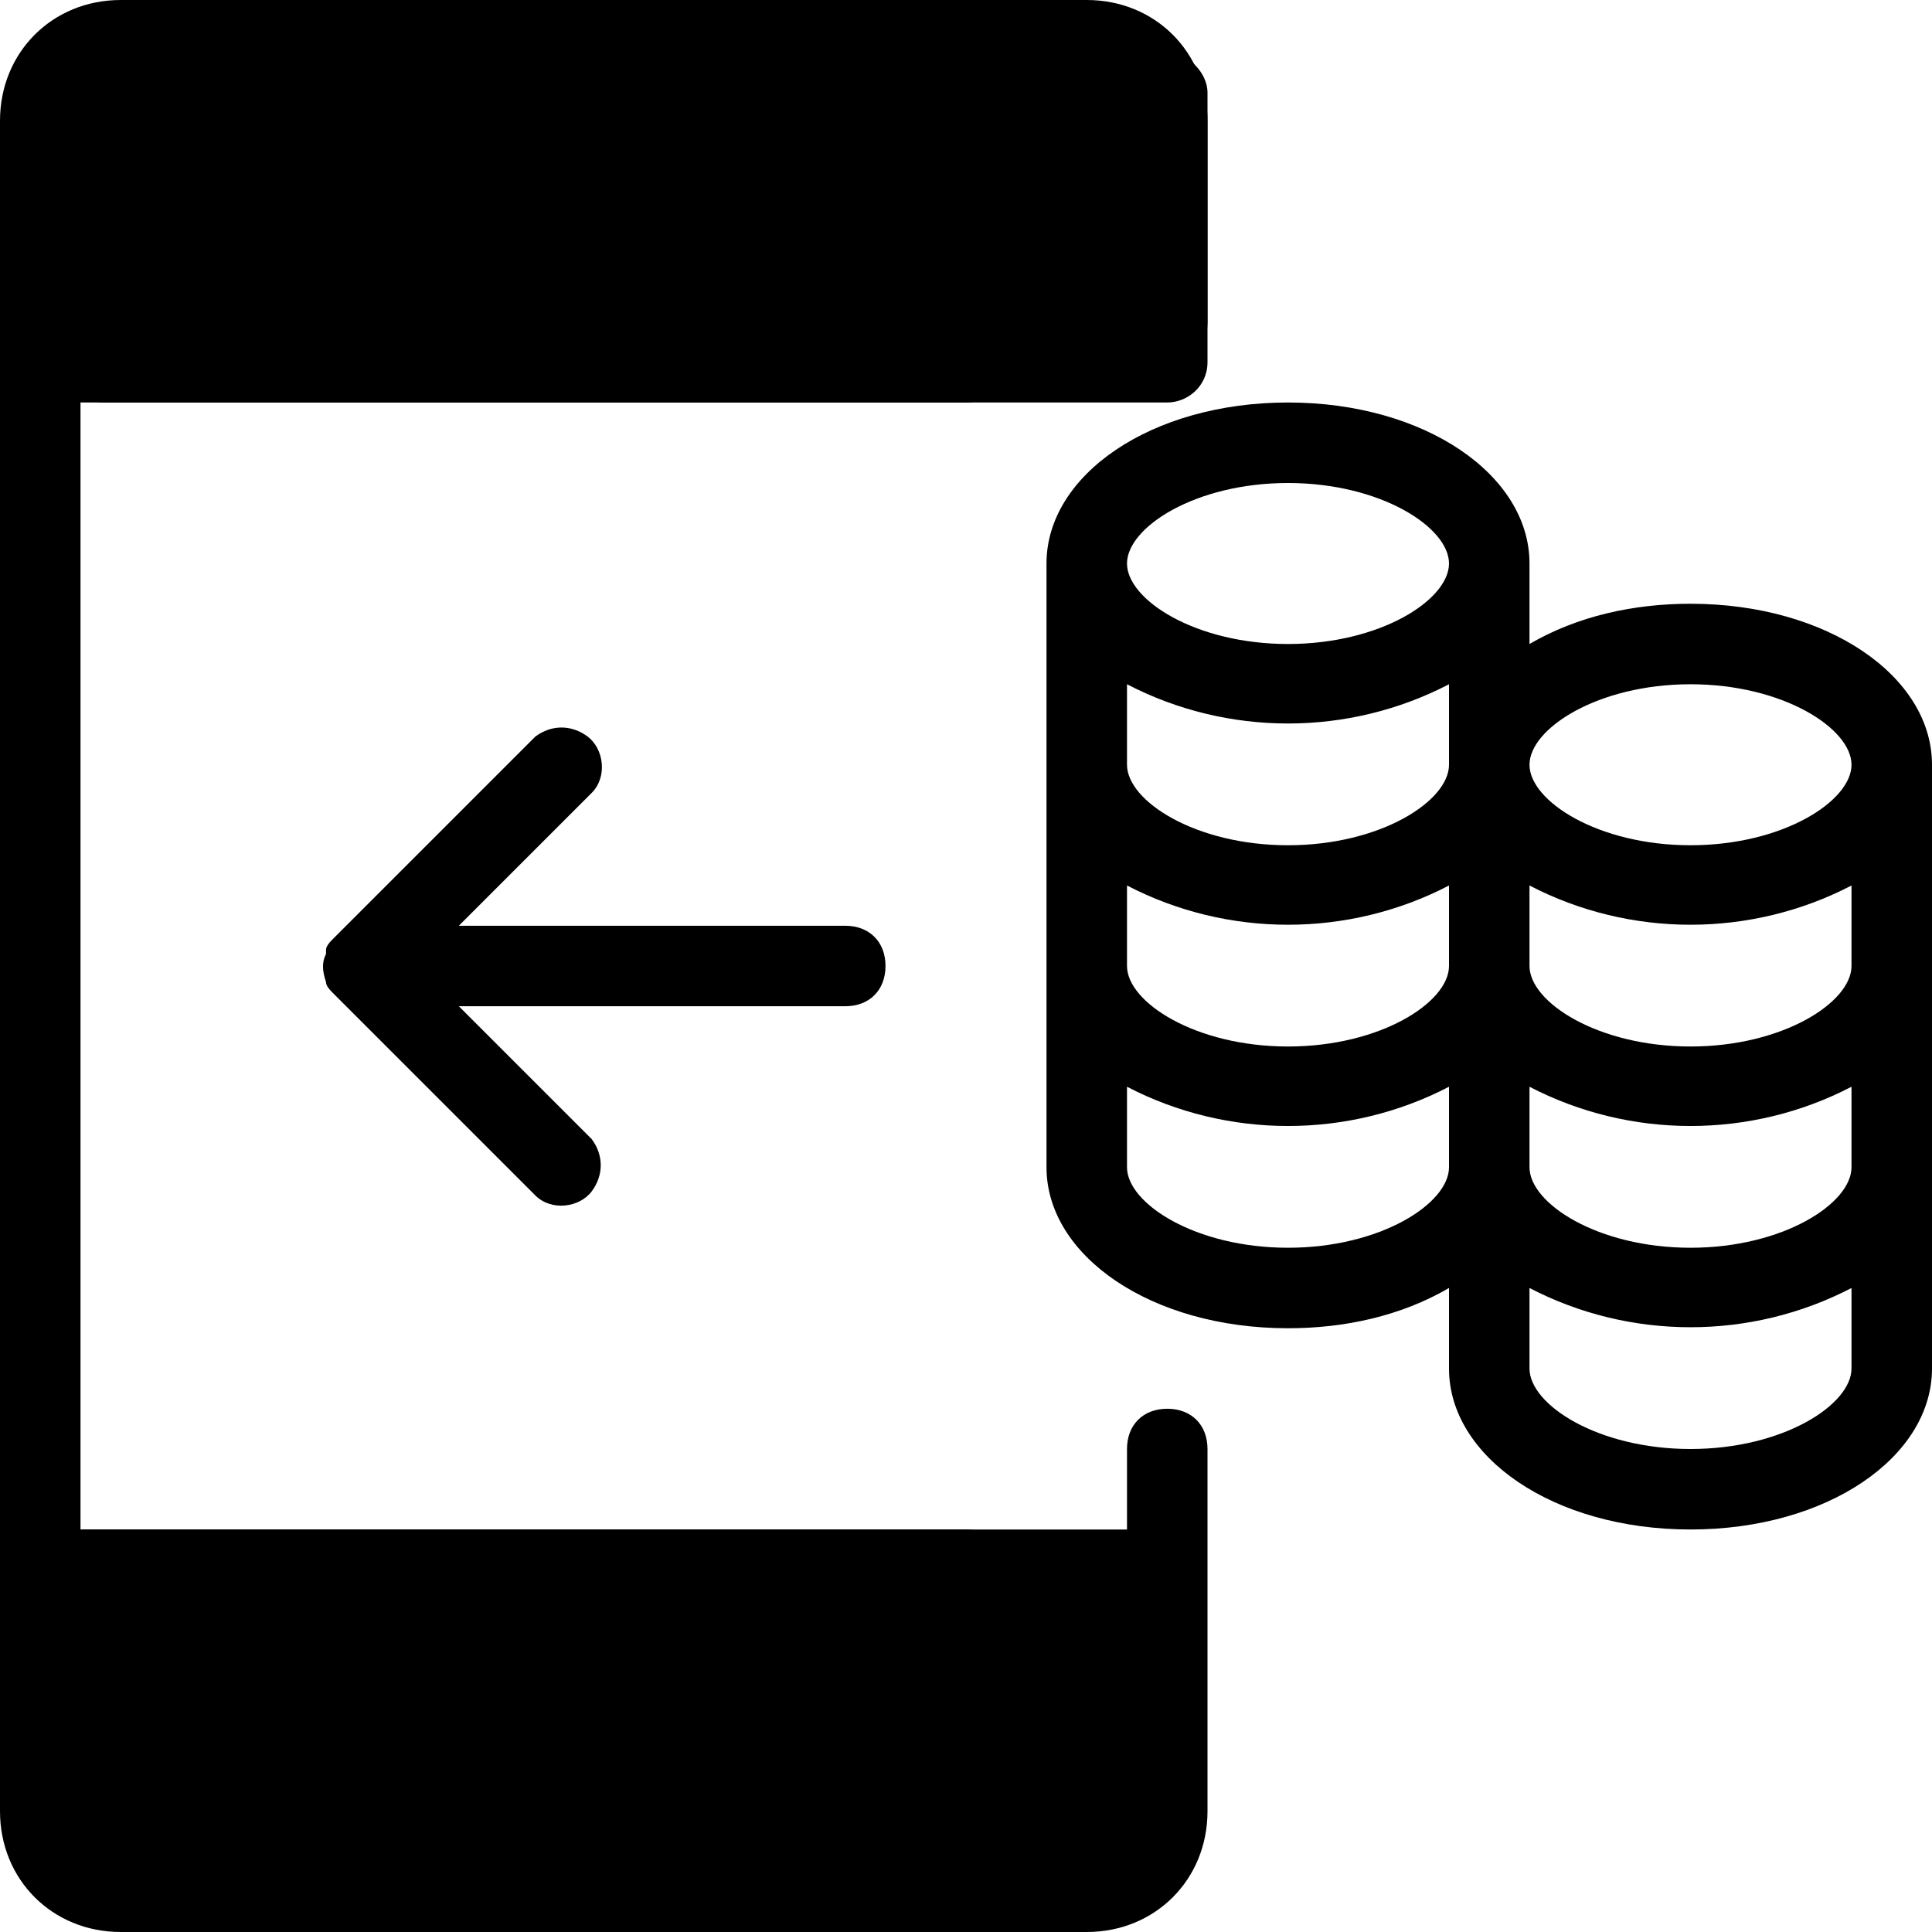 <?xml version="1.0" encoding="utf-8"?>
<!-- Generator: Adobe Illustrator 24.2.1, SVG Export Plug-In . SVG Version: 6.00 Build 0)  -->
<!DOCTYPE svg PUBLIC "-//W3C//DTD SVG 1.1//EN" "http://www.w3.org/Graphics/SVG/1.1/DTD/svg11.dtd">
<svg version="1.1" id="Layer_1" xmlns:x="http://ns.adobe.com/Extensibility/1.0/" xmlns:i="http://ns.adobe.com/AdobeIllustrator/10.0/" xmlns:graph="http://ns.adobe.com/Graphs/1.0/"
	 xmlns="http://www.w3.org/2000/svg" xmlns:xlink="http://www.w3.org/1999/xlink" x="0px" y="0px" viewBox="0 0 48 48"
	 style="enable-background:new 0 0 48 48;" xml:space="preserve">
<g>
	<path d="M42,15c-1.4,0-2.8,0.3-4,1v-2c0-2.2-2.6-4-6-4s-6,1.8-6,4v15c0,2.2,2.6,4,6,4c1.4,0,2.8-0.3,4-1v2c0,2.2,2.6,4,6,4
		s6-1.8,6-4V19C48,16.8,45.4,15,42,15z M46,29c0,0.9-1.7,2-4,2s-4-1.1-4-2v-2c2.5,1.3,5.5,1.3,8,0V29z M28,17c2.5,1.3,5.5,1.3,8,0v2
		c0,0.9-1.7,2-4,2s-4-1.1-4-2V17z M28,22c2.5,1.3,5.5,1.3,8,0v2c0,0.9-1.7,2-4,2s-4-1.1-4-2V22z M46,24c0,0.9-1.7,2-4,2s-4-1.1-4-2
		v-2c2.5,1.3,5.5,1.3,8,0V24z M42,17c2.3,0,4,1.1,4,2s-1.7,2-4,2s-4-1.1-4-2S39.7,17,42,17z M32,12c2.3,0,4,1.1,4,2s-1.7,2-4,2
		s-4-1.1-4-2S29.7,12,32,12z M32,31c-2.3,0-4-1.1-4-2v-2c2.5,1.3,5.5,1.3,8,0v2C36,29.9,34.3,31,32,31z M42,36c-2.3,0-4-1.1-4-2v-2
		c2.5,1.3,5.5,1.3,8,0v2C46,34.9,44.3,36,42,36z"/>
	<path d="M29,35c-0.6,0-1,0.4-1,1v9c0,0.6-0.4,1-1,1H3c-0.6,0-1-0.4-1-1v-5h22c0.6,0,1-0.4,1-1s-0.4-1-1-1H2V10h22c0.6,0,1-0.4,1-1
		s-0.4-1-1-1H2V3c0-0.6,0.4-1,1-1h24c0.6,0,1,0.4,1,1v5c0,0.6,0.4,1,1,1s1-0.4,1-1V3c0-1.7-1.3-3-3-3H3C1.3,0,0,1.3,0,3v42
		c0,1.7,1.3,3,3,3h24c1.7,0,3-1.3,3-3v-9C30,35.4,29.6,35,29,35z"/>
	<path d="M12,42c-0.6,0-1,0.4-1,1s0.4,1,1,1h6c0.6,0,1-0.4,1-1s-0.4-1-1-1H12z"/>
	<path d="M12,4c-0.6,0-1,0.4-1,1s0.4,1,1,1h6c0.6,0,1-0.4,1-1s-0.4-1-1-1H12z"/>
	<path d="M22,24c0-0.6-0.4-1-1-1h-9.6l3.3-3.3c0.4-0.4,0.3-1.1-0.1-1.4c-0.4-0.3-0.9-0.3-1.3,0l-5,5c-0.1,0.1-0.2,0.2-0.2,0.3v0.1
		c-0.1,0.2-0.1,0.4,0,0.7l0,0l0,0c0,0.1,0.1,0.2,0.2,0.3l0,0l5,5c0.4,0.4,1.1,0.3,1.4-0.1c0.3-0.4,0.3-0.9,0-1.3L11.4,25H21
		C21.6,25,22,24.6,22,24z"/>
</g>
<path d="M28.5,46.7H2.1c-0.5,0-1-0.5-1-1V39c0-0.5,0.5-1,1-1h26.4c0.6,0,1,0.5,1,1v6.7C29.5,46.2,29.1,46.7,28.5,46.7z"/>
<path d="M29,10H2.6c-0.6,0-1-0.4-1-1V2.3c0-0.5,0.4-1,1-1H29c0.5,0,1,0.5,1,1V9C30,9.6,29.5,10,29,10z"/>
</svg>
